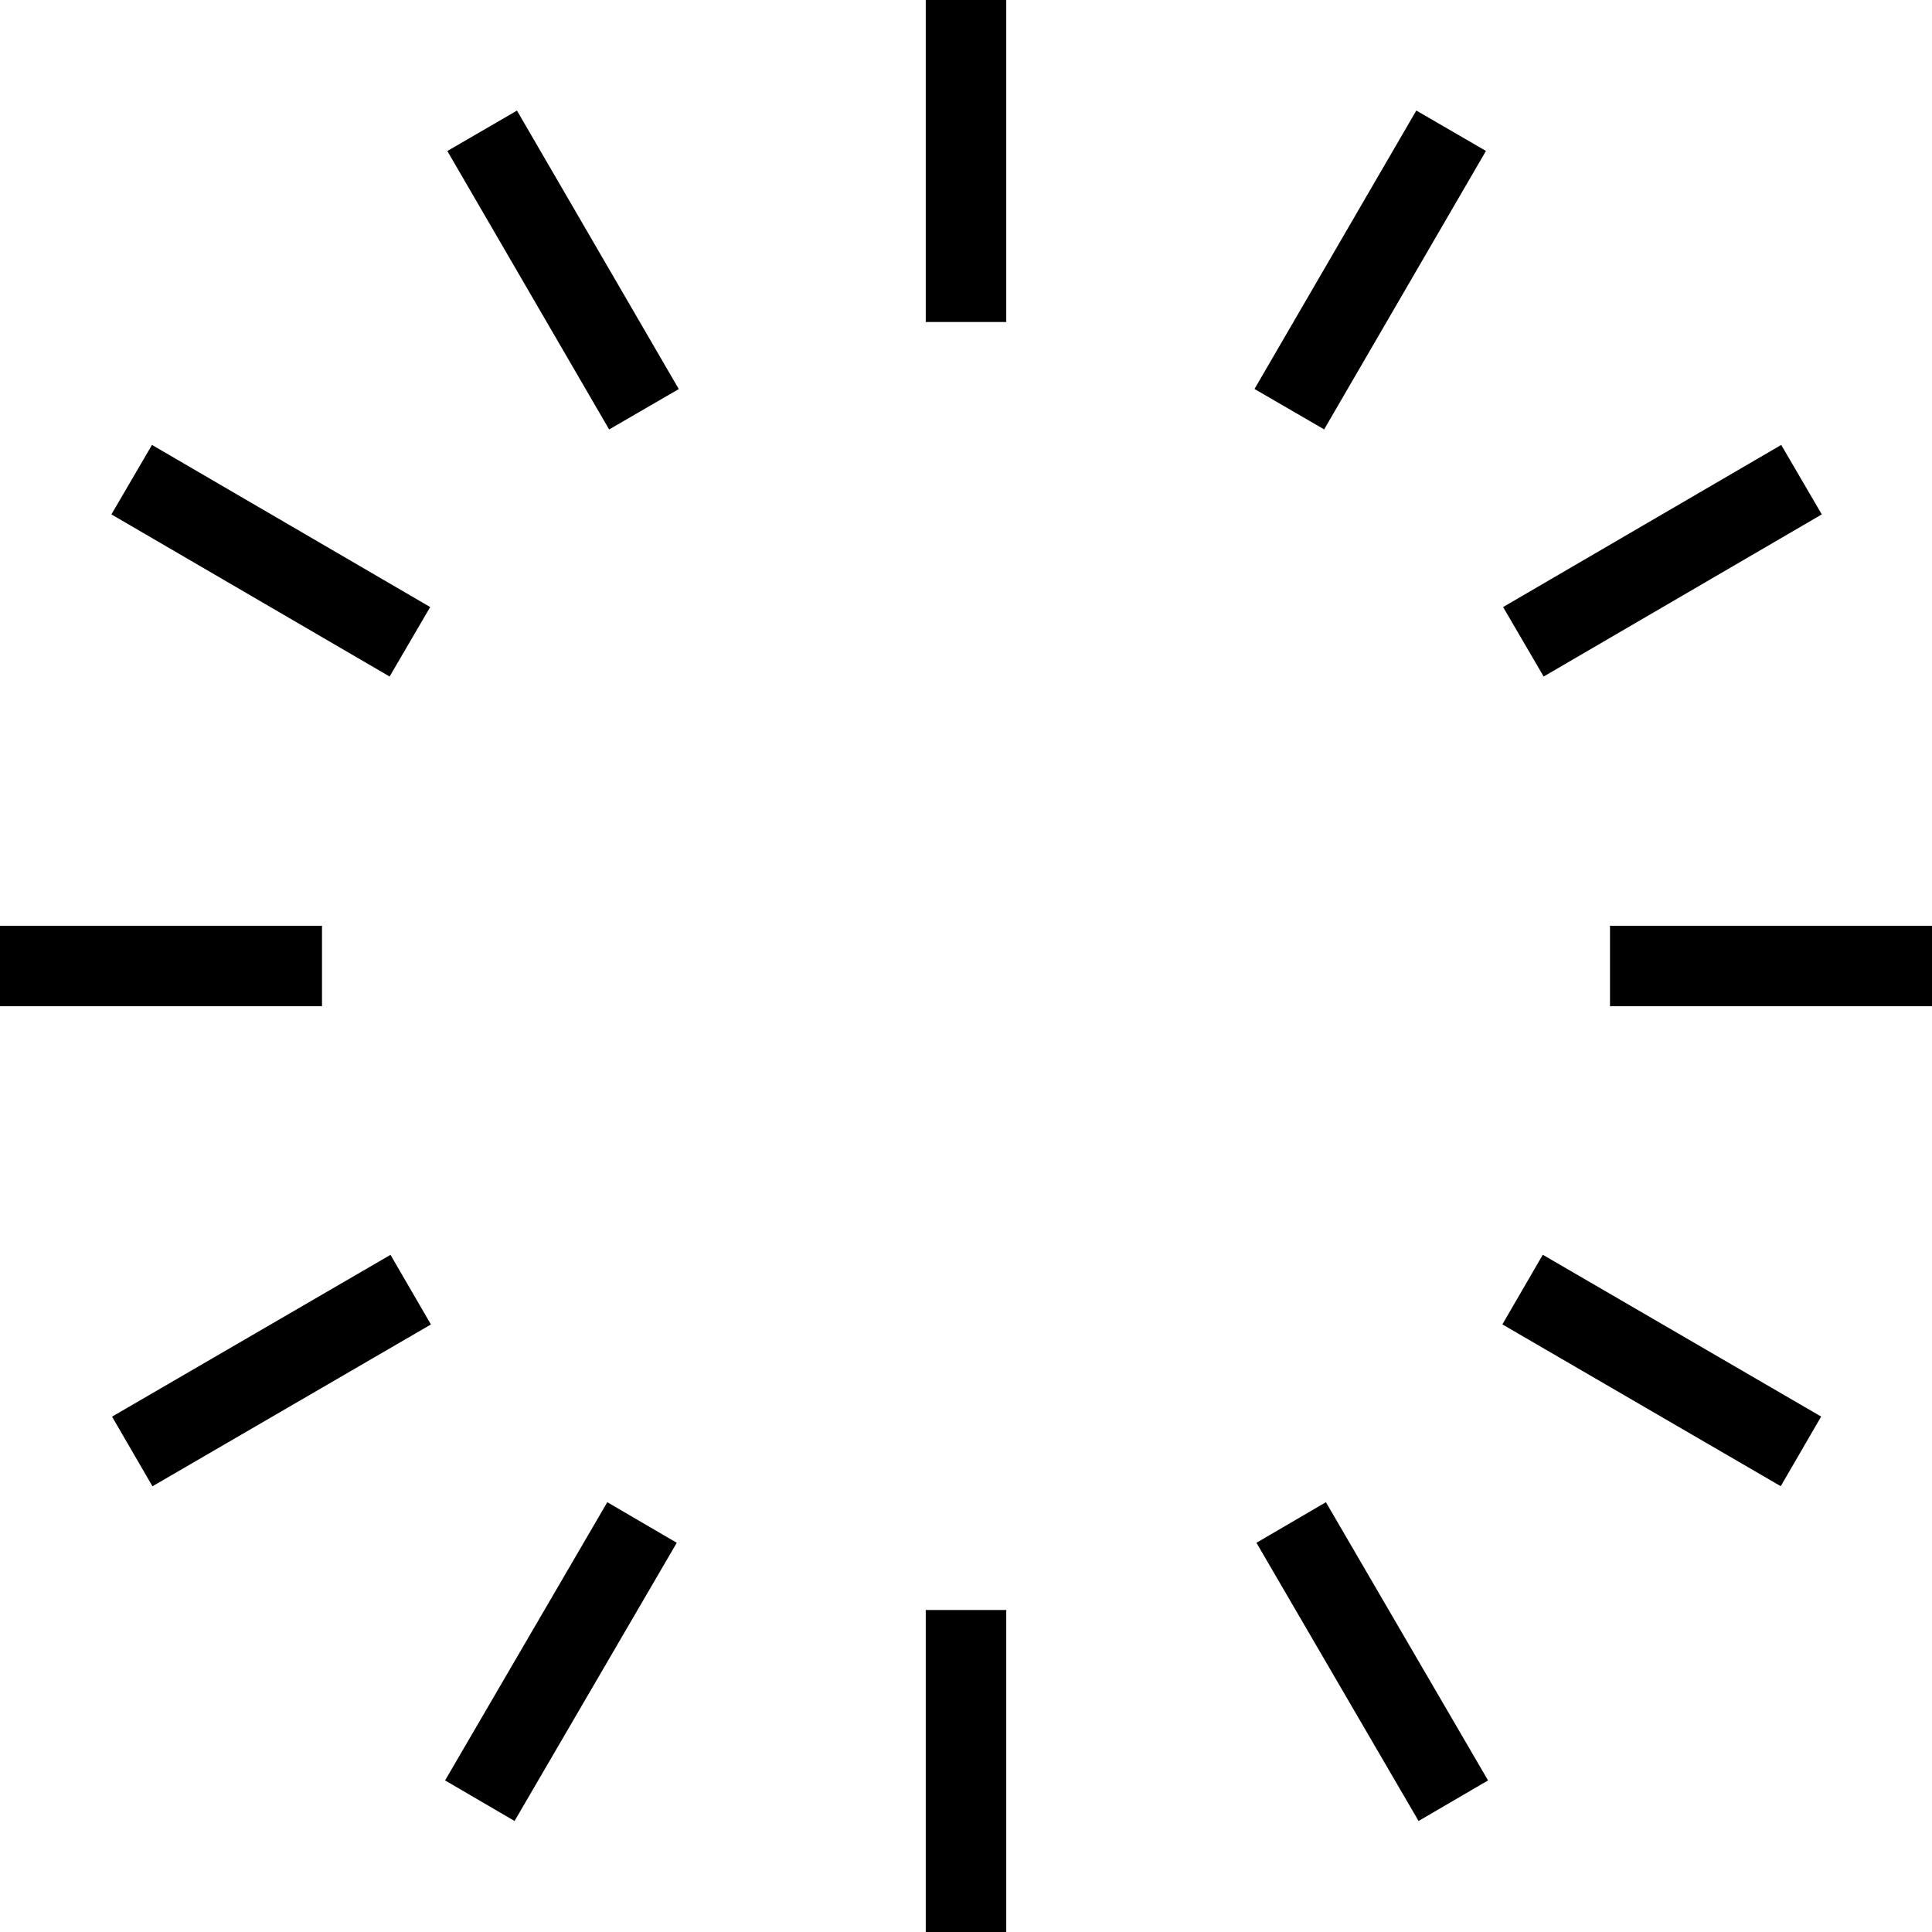 <?xml version="1.0" encoding="UTF-8"?>
<svg xmlns="http://www.w3.org/2000/svg" id="Layer_1" data-name="Layer 1" viewBox="0 0 24 24">
  <path d="m12.5,4h-1V0h1v4Zm0,16h-1v4h1v-4ZM4,11.5H0v1h4v-1Zm20,0h-4v1h4v-1Zm-1.377,6.097l-3.458-2.01-.502.865,3.458,2.01.502-.865ZM18.459,1.875l-.865-.502-2.01,3.459.865.502,2.01-3.459Zm4.172,4.515l-.504-.863-3.455,2.014.504.863,3.455-2.014Zm-4.146,15.727l-2.014-3.456-.863.504,2.014,3.456.863-.504Zm-13.132-5.664l-.502-.865-3.459,2.01.502.865,3.459-2.01Zm3.079-11.62l-2.01-3.459-.865.502,2.01,3.459.865-.502Zm-3.088,2.708l-3.456-2.014-.504.863,3.456,2.014.504-.863Zm3.063,11.624l-.863-.504-2.015,3.456.863.504,2.015-3.456Z"/>
</svg>

